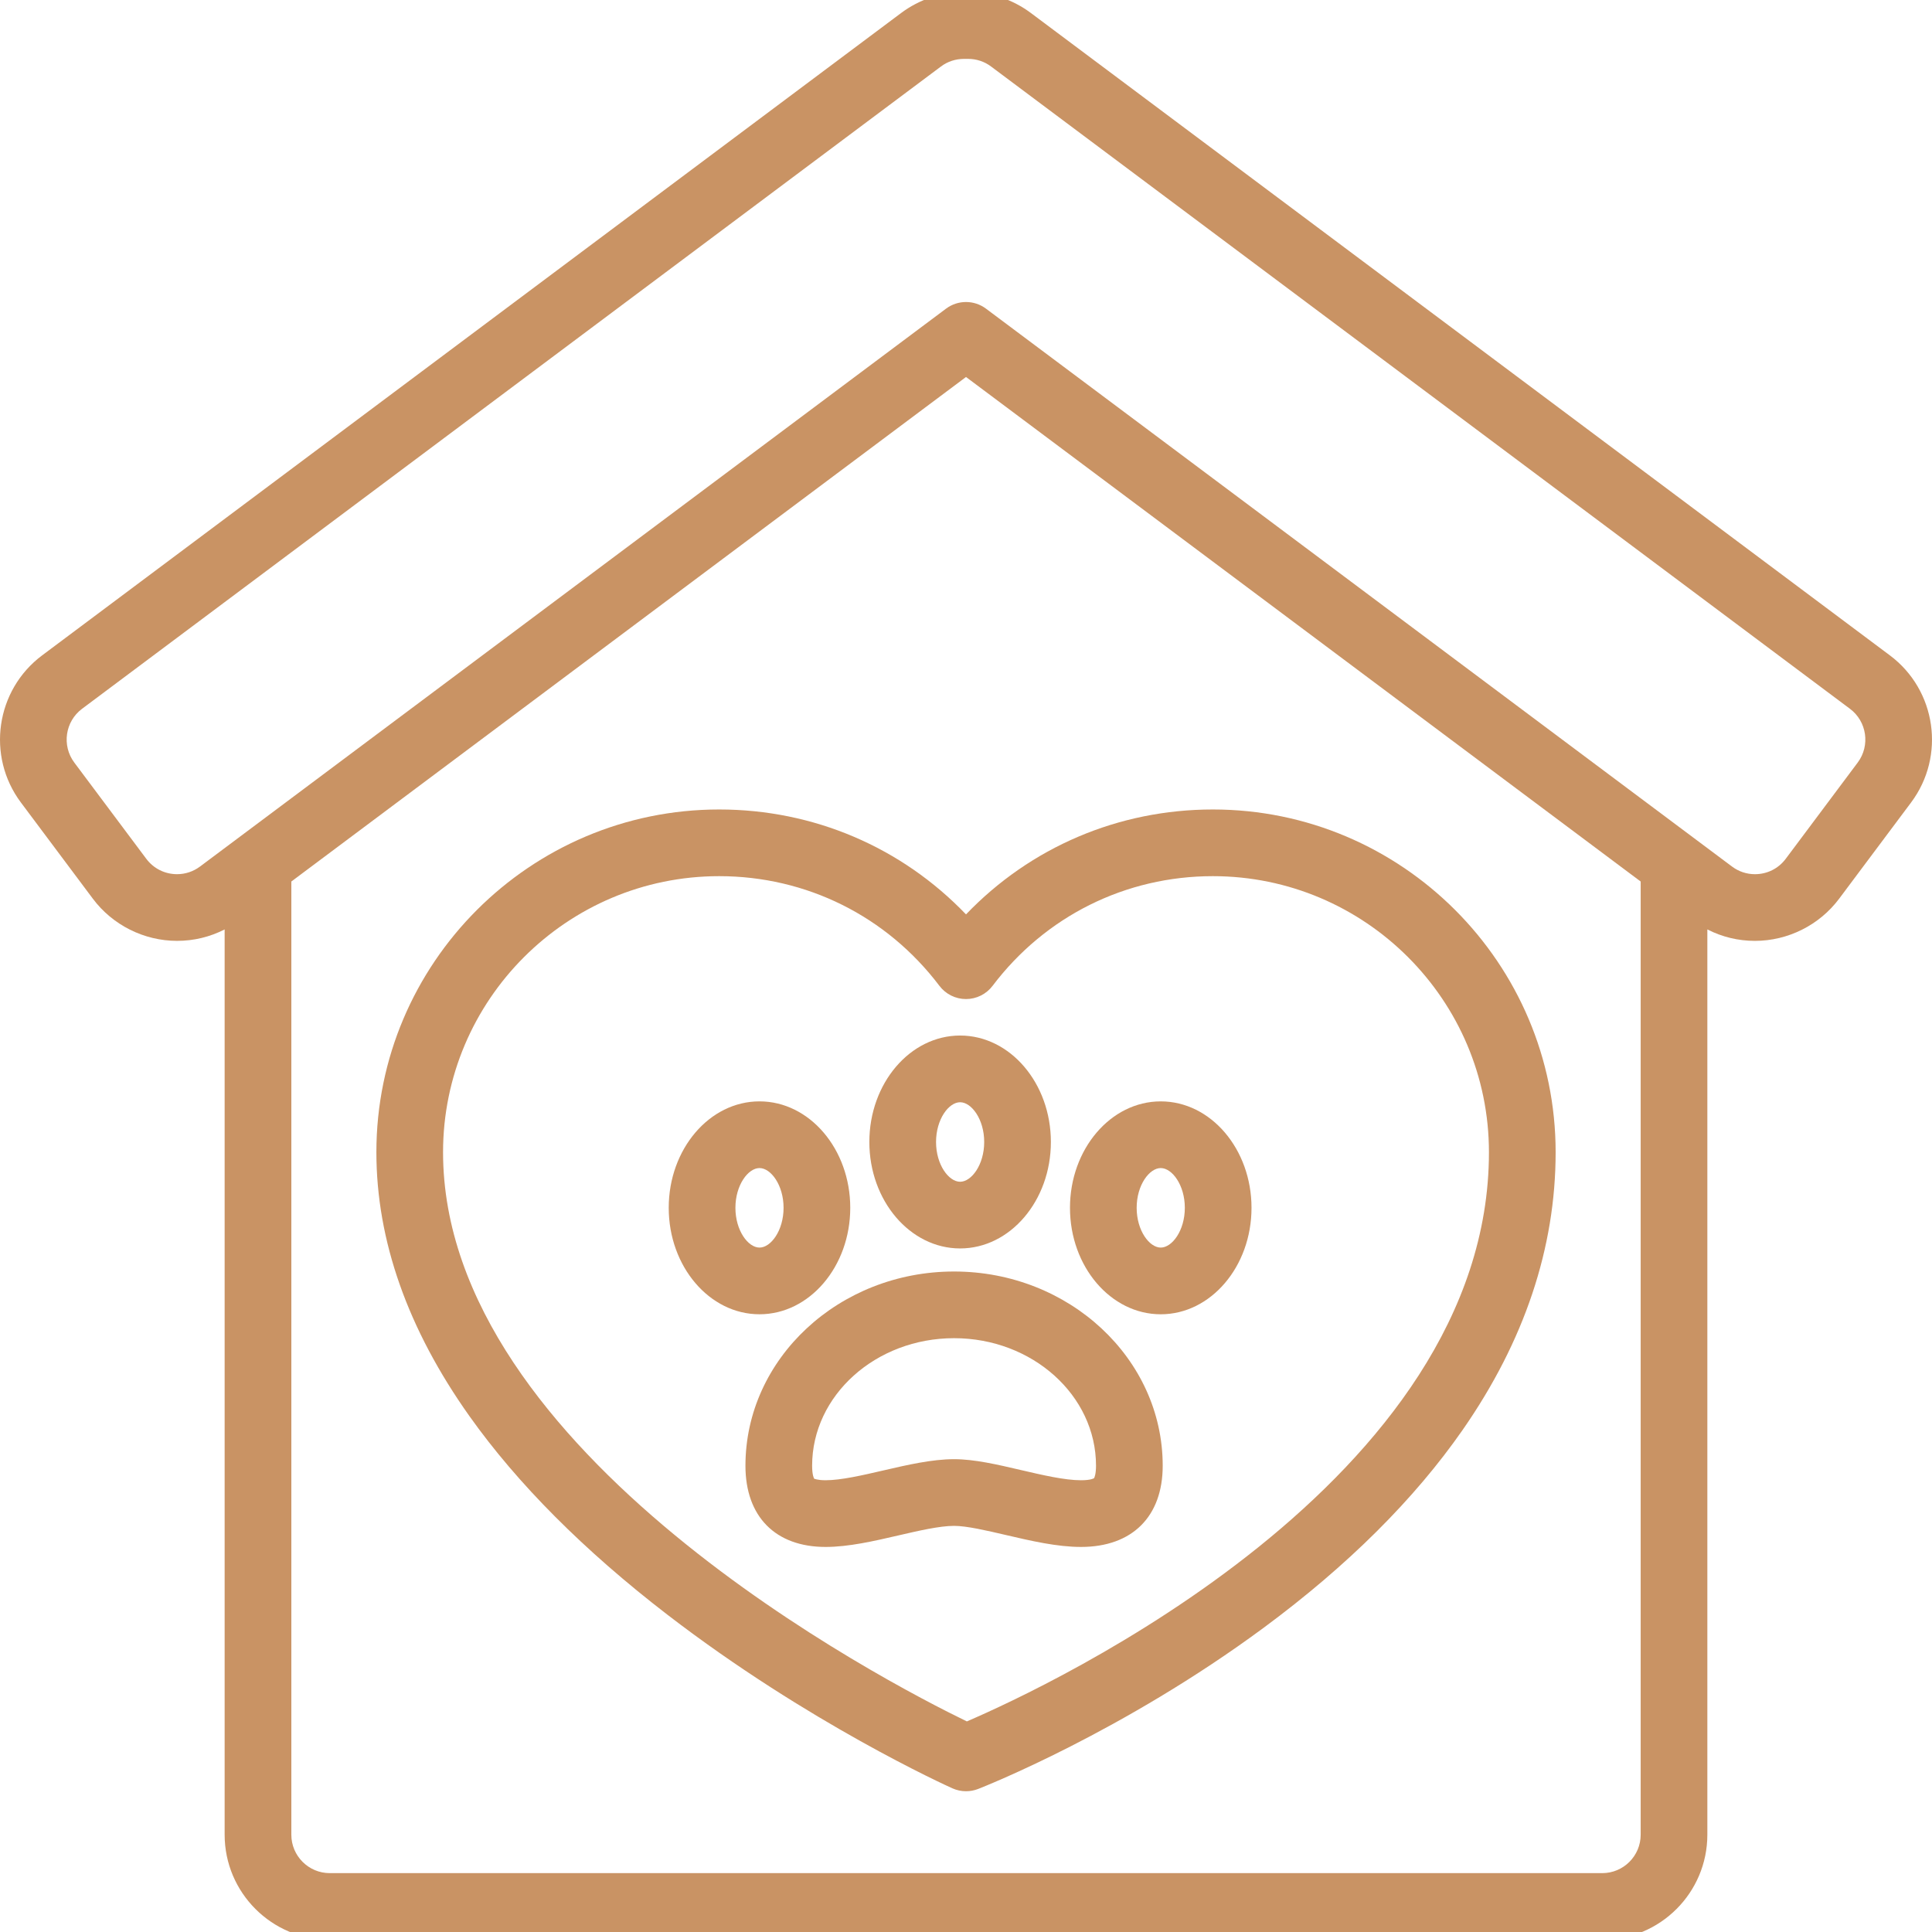 <?xml version="1.0" encoding="utf-8"?>
<!-- Generator: Adobe Illustrator 23.0.1, SVG Export Plug-In . SVG Version: 6.00 Build 0)  -->
<svg version="1.1" id="Capa_1" xmlns="http://www.w3.org/2000/svg" xmlns:xlink="http://www.w3.org/1999/xlink" x="0px" y="0px"
	 viewBox="0 0 200 200" style="enable-background:new 0 0 200 200;" xml:space="preserve">
<style type="text/css">
	.st0{fill:#C99364;}
</style>
<g>
	<path class="st0" d="M98.765,131.626c-11.909,0-21.597,9.019-21.597,20.105c0,5.265,3.103,8.408,8.299,8.408
		c2.386,0,5.005-0.607,7.537-1.193c2.096-0.485,4.263-0.988,5.761-0.988c1.305,0,3.364,0.48,5.354,0.944
		c2.607,0.608,5.304,1.237,7.791,1.237c5.293,0,8.453-3.143,8.453-8.408C120.363,140.645,110.674,131.626,98.765,131.626z
		 M113.254,153.023c-0.003,0.002-0.295,0.212-1.344,0.212c-1.693,0-3.996-0.537-6.223-1.056c-2.48-0.579-4.823-1.125-6.922-1.125
		c-2.287,0-4.845,0.592-7.319,1.165c-2.154,0.499-4.382,1.015-5.98,1.015c-0.886,0-1.178-0.174-1.183-0.158
		c-0.015-0.024-0.212-0.348-0.212-1.347c0-7.28,6.592-13.201,14.694-13.201c8.103,0,14.694,5.922,14.694,13.201
		C113.459,152.577,113.302,152.962,113.254,153.023z"/>
	<path class="st0" d="M88.018,125.033c0-6.076-4.215-11.02-9.396-11.02c-5.181,0-9.396,4.943-9.396,11.02
		c0,6.076,4.215,11.02,9.396,11.02C83.803,136.053,88.018,131.109,88.018,125.033z M76.13,125.033c0-2.356,1.316-4.116,2.493-4.116
		c1.176,0,2.492,1.76,2.492,4.116c0,2.356-1.316,4.116-2.492,4.116C77.445,129.149,76.13,127.389,76.13,125.033z"/>
	<path class="st0" d="M99.391,129.238c5.181,0,9.396-4.943,9.396-11.02c0-6.076-4.215-11.02-9.396-11.02s-9.396,4.943-9.396,11.02
		C89.995,124.295,94.21,129.238,99.391,129.238z M99.391,114.103c1.177,0,2.493,1.76,2.493,4.116c0,2.356-1.316,4.116-2.493,4.116
		c-1.176,0-2.492-1.76-2.492-4.116C96.899,115.863,98.214,114.103,99.391,114.103z"/>
	<path class="st0" d="M120.16,114.014c-5.181,0-9.396,4.943-9.396,11.02c0,6.076,4.215,11.02,9.396,11.02s9.396-4.943,9.396-11.02
		C129.556,118.957,125.341,114.014,120.16,114.014z M120.16,129.149c-1.176,0-2.493-1.76-2.493-4.116
		c0-2.356,1.316-4.116,2.493-4.116c1.176,0,2.493,1.76,2.493,4.116C122.653,127.389,121.336,129.149,120.16,129.149z"/>
	<path class="st0" d="M195.641,67.845L106.722,1.35c-1.889-1.412-4.139-2.159-6.507-2.159l-0.045,0
		c-0.022,0-0.041-0.001-0.058-0.001l-0.07,0.001c-0.026-0.001-0.051,0-0.077,0l-0.077-0.001c-0.016,0-0.036,0-0.057,0.001l-0.045,0
		c-2.368,0-4.618,0.747-6.507,2.159L4.36,67.845c-4.803,3.592-5.79,10.423-2.198,15.227l7.45,9.962
		c2.044,2.733,5.303,4.364,8.718,4.364c1.734,0,3.407-0.407,4.925-1.183v93.714c0,5.999,4.881,10.879,10.879,10.879h131.731
		c5.999,0,10.879-4.88,10.879-10.879V96.215c1.518,0.776,3.191,1.184,4.925,1.184c0,0,0,0,0,0c3.415,0,6.674-1.632,8.717-4.364
		l7.45-9.963C201.43,78.268,200.444,71.437,195.641,67.845z M165.866,193.906H34.135c-2.192,0-3.976-1.784-3.976-3.976V91.254
		l69.842-52.228l69.841,52.228v98.677C169.842,192.123,168.058,193.906,165.866,193.906z M192.31,78.938l-7.45,9.963
		c-0.758,1.014-1.92,1.595-3.189,1.595c-0.861,0-1.682-0.274-2.375-0.793l-77.228-57.752c-0.613-0.458-1.34-0.687-2.067-0.687
		s-1.454,0.229-2.067,0.687L20.705,89.703c-0.693,0.518-1.515,0.792-2.375,0.792c-1.269,0-2.431-0.582-3.189-1.595l-7.45-9.961
		c-1.312-1.756-0.952-4.253,0.803-5.565L97.413,6.879c0.686-0.513,1.506-0.784,2.41-0.784c0,0,0,0,0.001,0c0.026,0,0.052,0,0.079,0
		l0.07,0.001c0.02,0,0.041,0,0.056,0l0.078-0.001c0.039,0,0.078,0,0.108,0c0.866,0,1.687,0.271,2.373,0.785l88.919,66.494
		C193.262,74.686,193.622,77.183,192.31,78.938z"/>
	<path class="st0" d="M125.557,83.797c-9.788,0-18.893,3.912-25.556,10.861c-6.663-6.949-15.769-10.861-25.556-10.861
		c-19.565,0-35.482,15.917-35.482,35.482c0,9.125,3.242,18.316,9.635,27.32c4.975,7.007,11.874,13.926,20.505,20.565
		c14.55,11.192,28.879,17.69,29.482,17.96c0.45,0.202,0.932,0.304,1.416,0.304c0.425,0,0.852-0.078,1.256-0.236
		c0.605-0.236,14.992-5.914,29.59-16.711c8.662-6.406,15.585-13.294,20.576-20.472c6.381-9.174,9.616-18.84,9.616-28.73
		C161.039,99.714,145.122,83.797,125.557,83.797z M100.089,178.2c-8.446-4.102-54.224-27.782-54.224-58.921
		c0-15.759,12.82-28.579,28.579-28.579c9.033,0,17.344,4.138,22.804,11.353c0.652,0.862,1.671,1.369,2.752,1.369
		c1.081,0,2.1-0.507,2.752-1.369c5.459-7.215,13.771-11.353,22.804-11.353c15.759,0,28.579,12.82,28.579,28.579
		C154.135,153.336,108.574,174.548,100.089,178.2z"/>
</g>
</svg>
